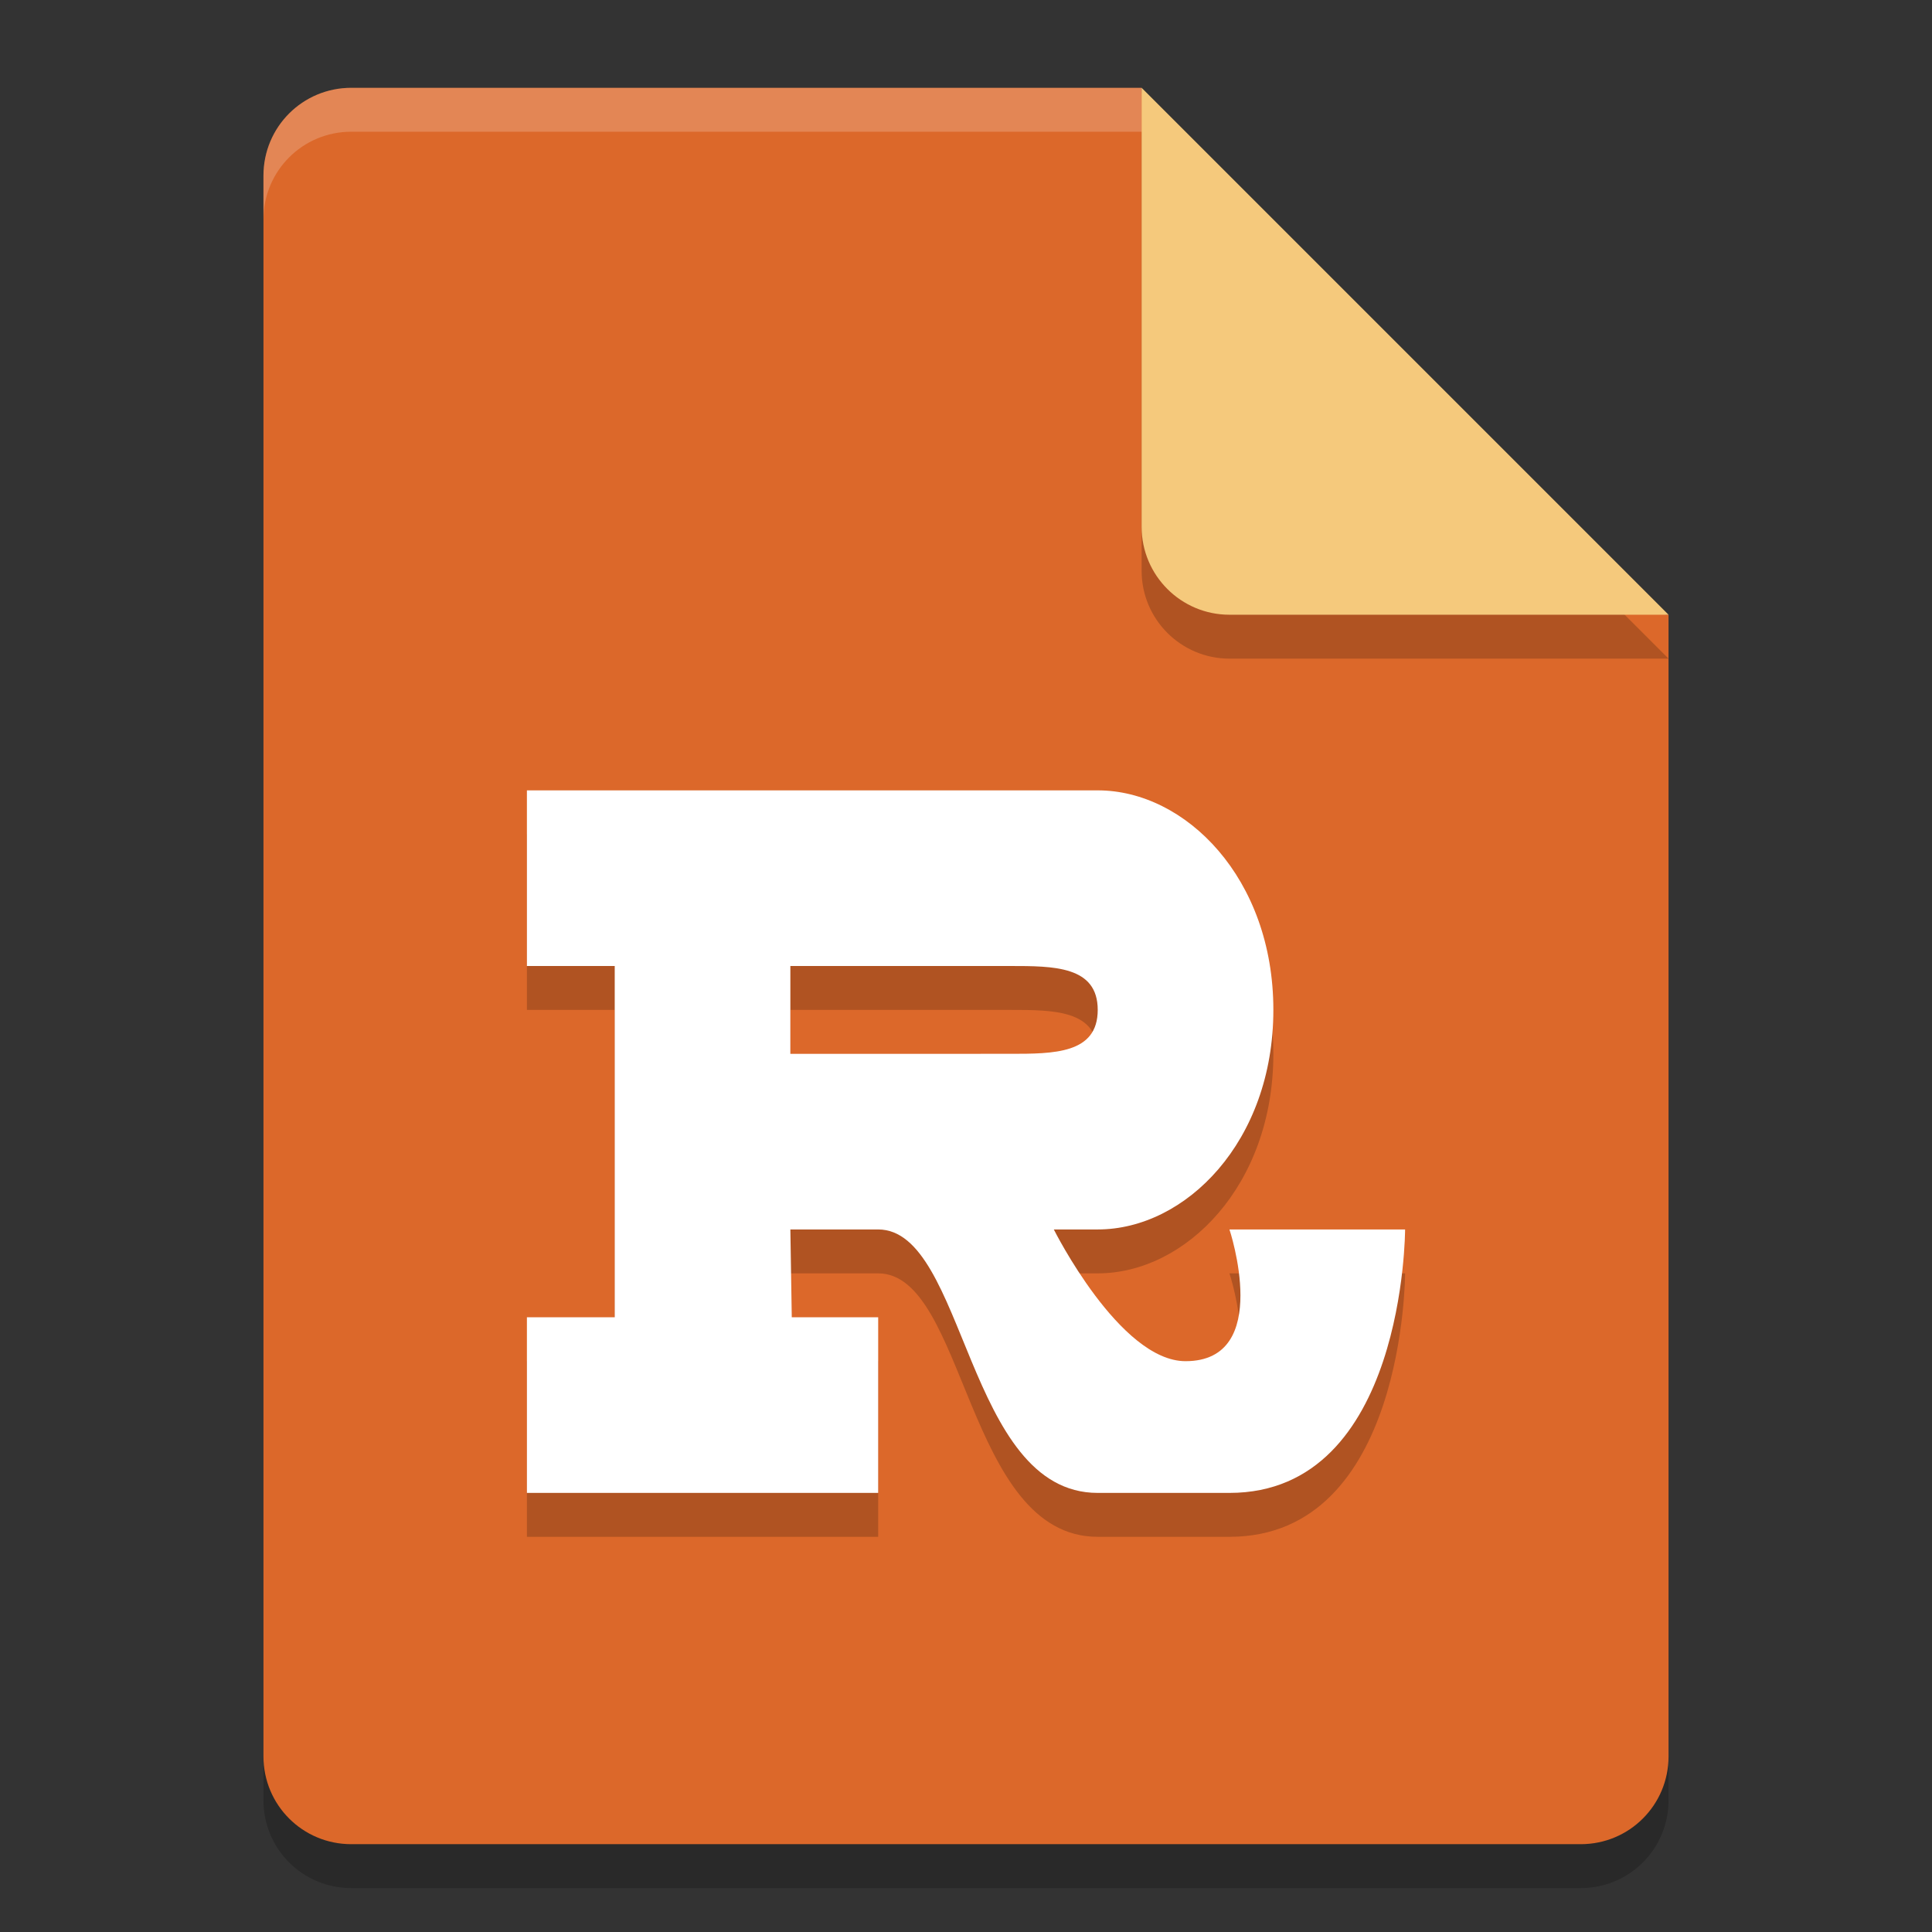 <svg xmlns="http://www.w3.org/2000/svg" width="22" height="22" version="1.1">
 <rect width="100%" height="100%" fill="#333333" stroke="none"/>
 <g transform="translate(-1,-1)">
  <path style="opacity:0.2" d="m 5,2.5 c -0.554,0 -1,0.446 -1,1 v 18 c 0,0.554 0.446,1 1,1 h 14 c 0.554,0 1,-0.446 1,-1 V 8.5 L 14.5,8 14,2.5 Z"/>
  <path style="fill:#dc682a" d="M 5,2 C 4.446,2 4,2.446 4,3 v 18 c 0,0.554 0.446,1 1,1 h 14 c 0.554,0 1,-0.446 1,-1 V 8 L 14.5,7.5 14,2 Z"/>
  <path style="opacity:0.2;fill:#ffffff" d="M 5,2 C 4.446,2 4,2.446 4,3 v 0.5 c 0,-0.554 0.446,-1 1,-1 h 9 V 2 Z"/>
  <path style="opacity:0.2" d="m 14,2.5 v 5 c 0,0.552 0.448,1 1,1 h 5 z"/>
  <path style="fill:#f5c97c" d="m 14,2 v 5 c 0,0.552 0.448,1 1,1 h 5 z"/>
  <path style="opacity:0.2" d="M 8,16.5 H 7 v 2 h 4 v -2 H 10.016 L 10,15.5 h 1 c 1,0 1,3 2.5,3 H 15 c 2,0 2,-3 2,-3 h -2 c 0,0 0.5,1.5 -0.5,1.5 C 13.75,17 13,15.5 13,15.5 h 0.5 c 1,0 2,-1 2,-2.5 0,-1.5 -1,-2.5 -2,-2.5 H 7 v 2 h 1 m 4.5,0 c 0.5,0 1,0 1,0.5 0,0.5 -0.5,0.5 -1,0.5 H 10 v -1"/>
  <path style="fill:#ffffff" d="M 8,16 H 7 v 2 h 4 V 16 H 10.016 L 10,15 h 1 c 1,0 1,3 2.5,3 H 15 c 2,0 2,-3 2,-3 h -2 c 0,0 0.5,1.5 -0.5,1.5 C 13.75,16.5 13,15 13,15 h 0.5 c 1,0 2,-1 2,-2.5 0,-1.5 -1,-2.5 -2,-2.5 H 7 v 2 h 1 m 4.5,0 c 0.5,0 1,0 1,0.5 0,0.5 -0.5,0.5 -1,0.5 H 10 v -1"/>
 </g>
</svg>
